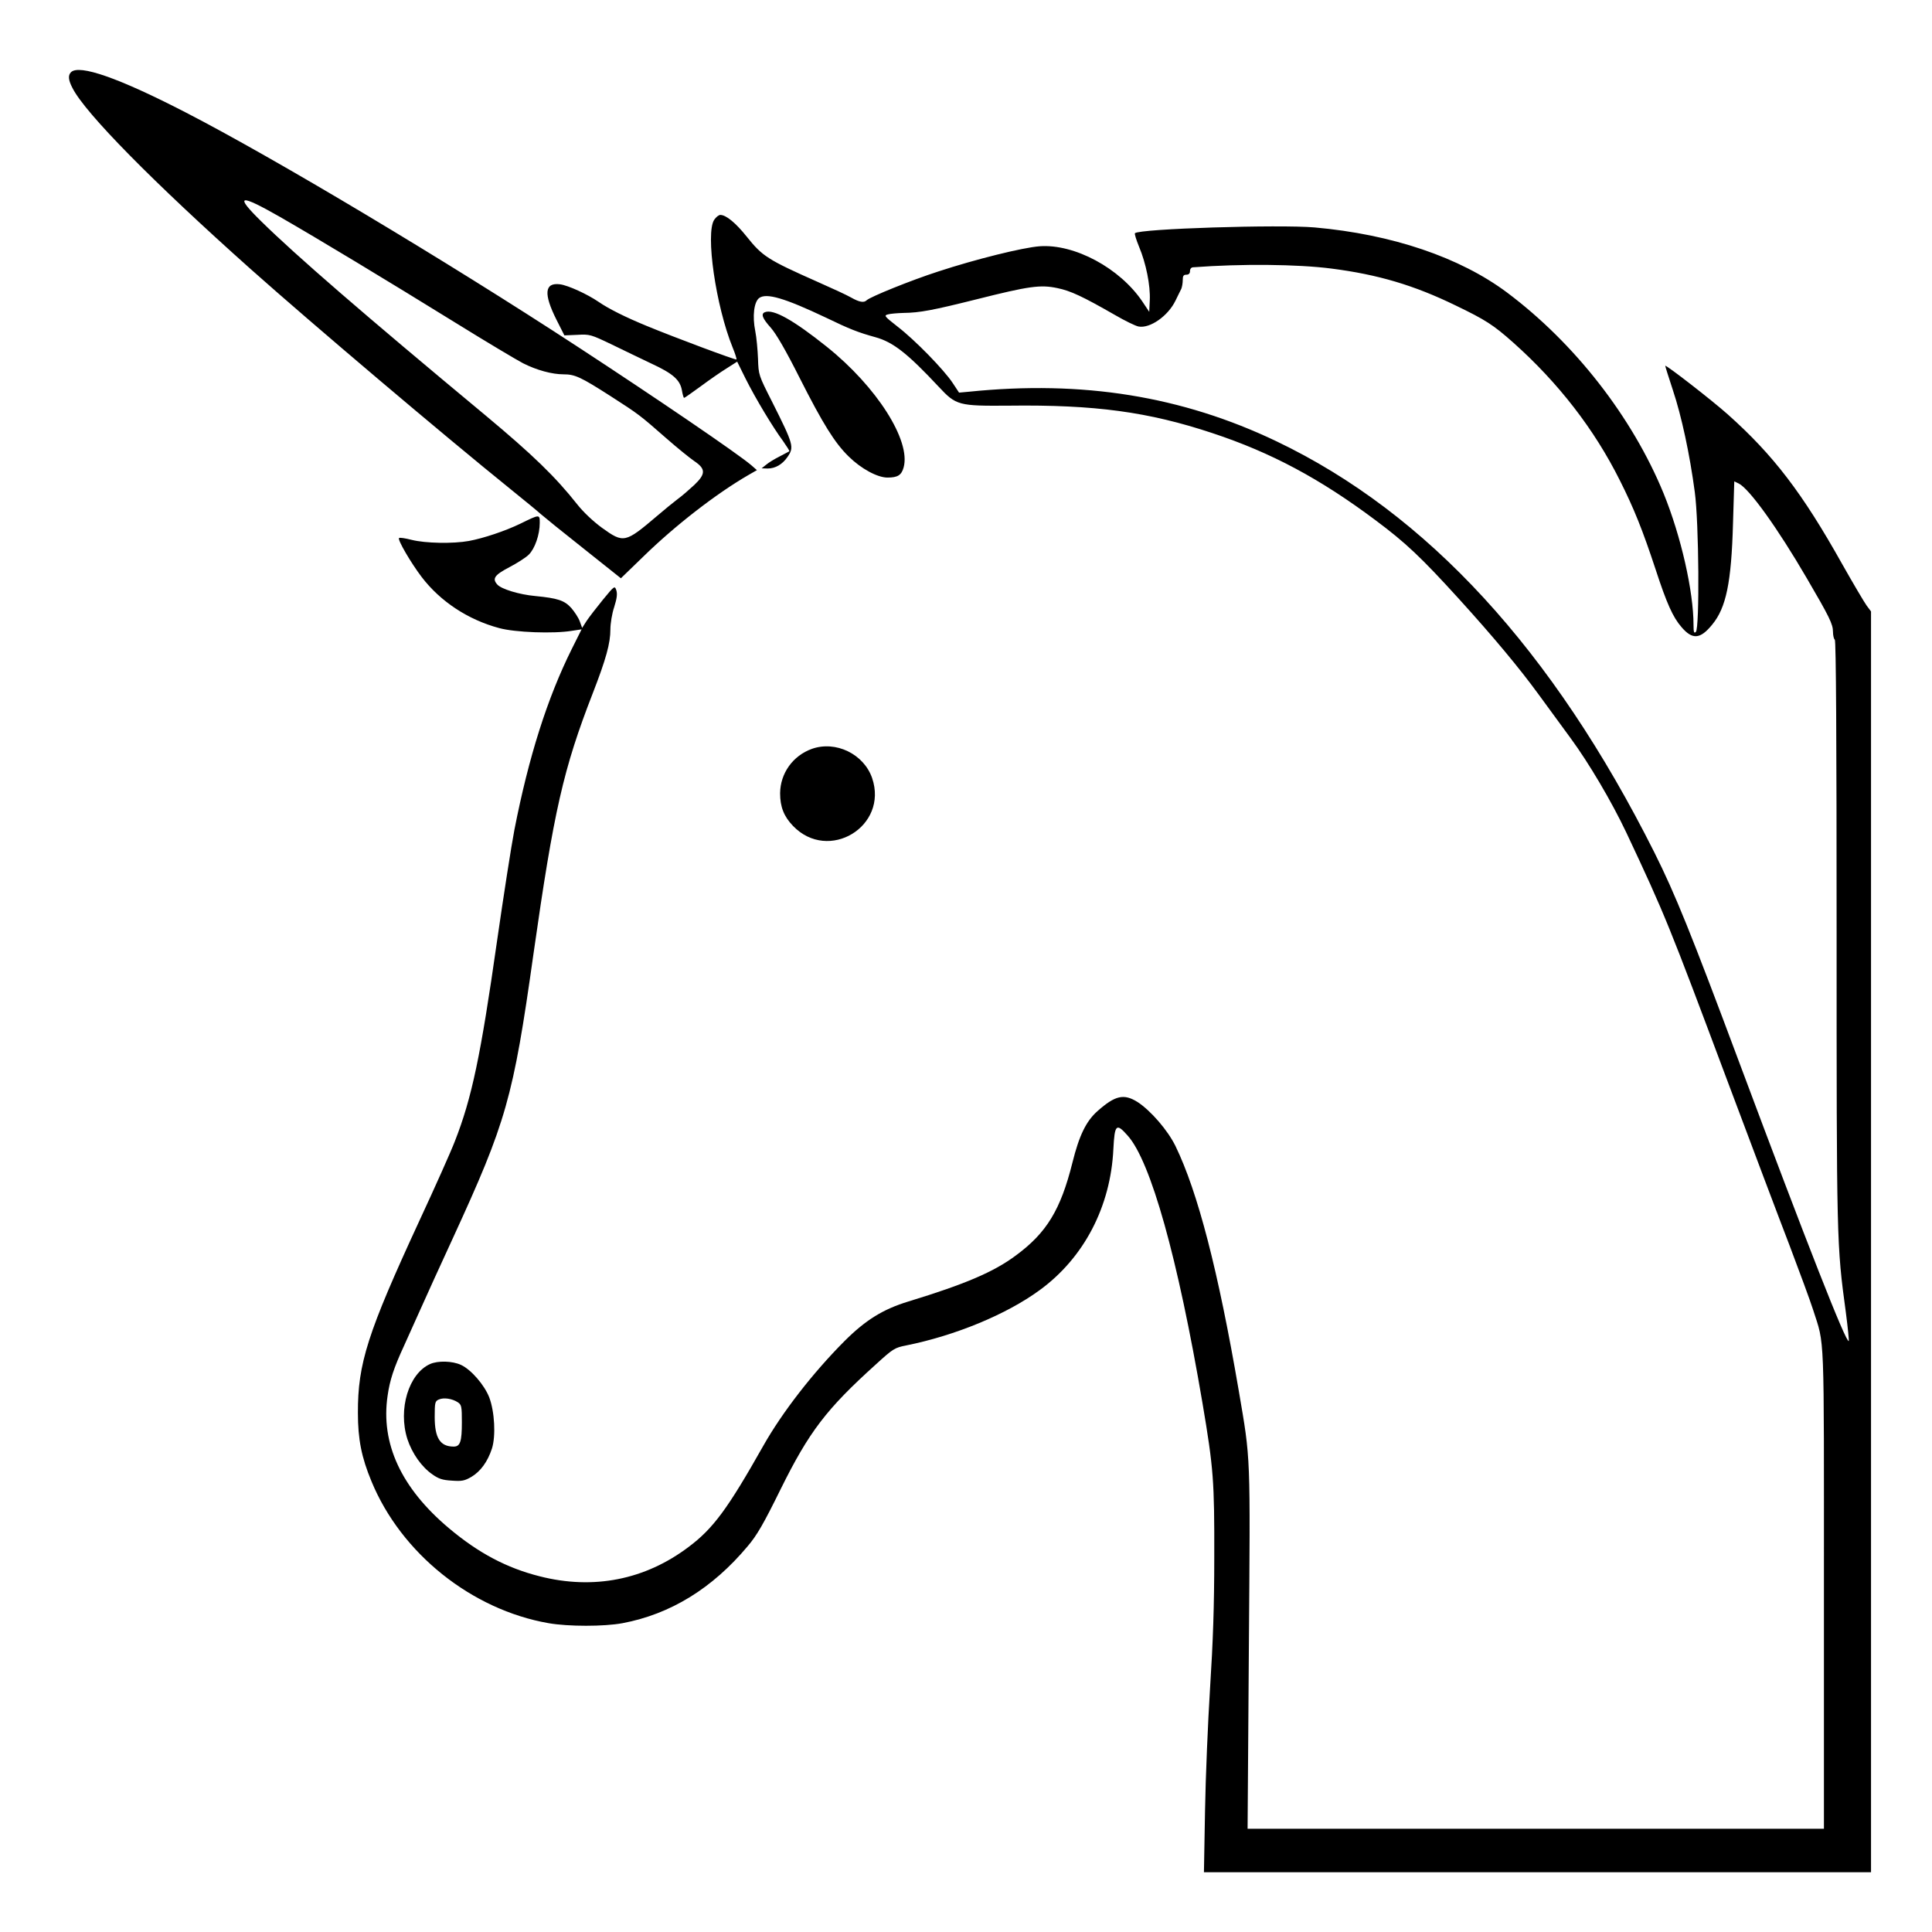 <?xml version="1.0" standalone="no"?>
<!DOCTYPE svg PUBLIC "-//W3C//DTD SVG 20010904//EN"
 "http://www.w3.org/TR/2001/REC-SVG-20010904/DTD/svg10.dtd">
<svg version="1.0" xmlns="http://www.w3.org/2000/svg"
 width="2048pt" height="2048pt" viewBox="0 0 2048 2048"
 preserveAspectRatio="xMidYMid meet">
<g transform="translate(0,2048) scale(0.192,-0.192)"
fill="#000000" stroke="none">
<path d="M392 10268 c-17 -17 -15 -43 8 -87 70 -139 447 -521 984 -1000 338
-301 1064 -916 1436 -1216 74 -60 149 -121 165 -136 17 -15 123 -101 237 -191
l206 -164 124 120 c175 171 402 347 580 450 l47 27 -32 28 c-74 63 -515 364
-962 656 -727 475 -1669 1038 -2160 1291 -368 190 -588 267 -633 222z m1154
-799 c209 -120 585 -347 970 -585 171 -106 339 -206 372 -223 75 -38 160 -61
223 -61 63 0 94 -14 261 -121 155 -100 156 -100 310 -235 57 -50 125 -105 151
-123 64 -43 64 -71 0 -132 -27 -25 -68 -61 -93 -79 -25 -19 -74 -59 -110 -90
-179 -152 -186 -154 -307 -67 -49 36 -102 86 -136 129 -121 153 -245 273 -505
490 -680 565 -1050 886 -1239 1072 -151 148 -123 154 103 25z M3943 9453 c-49
-75 9 -476 102 -705 14 -34 23 -63 21 -66 -5 -4 -340 121 -495 185 -117 48
-211 95 -266 133 -63 43 -168 91 -213 97 -86 11 -92 -52 -19 -197 l43 -85 71
3 c69 4 75 2 190 -53 65 -32 164 -79 220 -106 119 -55 158 -90 168 -148 4 -23
9 -41 12 -41 3 0 44 29 92 64 47 35 112 80 143 99 l58 37 46 -93 c55 -110 152
-271 207 -345 21 -30 37 -55 35 -57 -1 -1 -26 -14 -53 -28 -28 -14 -61 -34
-75 -46 l-25 -20 33 -1 c43 0 82 23 110 64 37 54 34 67 -84 302 -76 150 -76
150 -79 240 -2 49 -8 117 -15 152 -17 83 -7 161 21 183 40 30 141 0 369 -108
132 -64 179 -82 273 -108 98 -27 178 -90 350 -274 96 -103 109 -106 387 -104
475 6 770 -34 1125 -152 323 -107 593 -251 900 -481 165 -123 251 -204 460
-434 188 -207 333 -381 438 -525 48 -66 129 -177 180 -246 99 -135 224 -346
306 -519 214 -455 235 -508 554 -1360 135 -360 291 -774 347 -919 55 -145 114
-305 130 -355 65 -204 60 -86 60 -1540 l0 -1326 -1591 0 -1591 0 7 993 c8
1093 11 1034 -56 1427 -113 660 -226 1096 -349 1349 -43 88 -137 196 -209 243
-76 48 -124 37 -222 -50 -63 -56 -101 -135 -138 -284 -65 -260 -142 -388 -314
-514 -121 -90 -278 -157 -592 -253 -141 -43 -237 -103 -354 -220 -173 -174
-342 -391 -447 -577 -197 -349 -277 -457 -412 -558 -241 -182 -526 -238 -823
-162 -182 46 -337 128 -500 265 -264 222 -378 468 -339 732 12 86 35 155 90
274 18 39 58 129 90 200 32 72 113 250 180 395 295 642 333 772 445 1568 113
794 165 1023 328 1442 73 188 97 275 97 352 0 32 9 88 21 123 15 48 18 72 12
92 -9 27 -10 27 -74 -51 -35 -43 -76 -96 -90 -117 l-25 -39 -13 36 c-7 20 -29
53 -47 74 -38 42 -75 54 -199 66 -88 8 -186 38 -209 63 -30 33 -16 53 66 96
42 22 91 53 107 69 34 33 61 111 61 176 0 48 0 48 -108 -5 -83 -40 -202 -80
-283 -95 -88 -16 -240 -13 -316 6 -35 9 -67 14 -70 10 -9 -9 65 -136 125 -215
103 -135 256 -236 428 -282 87 -24 301 -32 402 -15 l53 8 -54 -108 c-135 -271
-238 -595 -317 -999 -17 -88 -60 -365 -96 -615 -90 -632 -139 -866 -233 -1105
-21 -55 -109 -252 -195 -437 -287 -621 -341 -789 -340 -1063 0 -144 20 -245
75 -377 164 -398 553 -709 978 -783 108 -19 307 -19 408 0 265 50 496 192 691
425 51 60 87 122 182 315 157 317 252 442 526 689 94 86 104 92 165 104 274
55 556 172 738 305 245 178 393 461 408 780 7 136 16 145 78 75 128 -141 278
-677 414 -1478 61 -361 66 -430 65 -850 0 -273 -7 -469 -23 -720 -12 -190 -25
-497 -28 -682 l-6 -338 1842 0 1841 0 0 3481 0 3480 -24 32 c-13 18 -74 121
-135 229 -220 393 -380 602 -631 826 -86 77 -341 275 -346 269 -1 -1 18 -61
42 -134 48 -144 93 -353 121 -563 23 -169 27 -750 6 -772 -10 -10 -13 -2 -13
38 0 186 -69 490 -165 726 -173 422 -491 830 -865 1110 -260 194 -634 321
-1062 359 -196 17 -968 -7 -992 -32 -3 -3 7 -36 23 -75 38 -90 63 -214 59
-295 l-3 -64 -38 57 c-124 184 -374 319 -567 305 -94 -7 -355 -72 -559 -139
-152 -49 -376 -140 -396 -159 -15 -15 -40 -11 -86 15 -24 14 -107 52 -184 86
-277 123 -305 141 -393 251 -59 74 -113 119 -145 119 -9 0 -24 -12 -34 -27z
m3407 -269 c258 -33 457 -92 687 -204 164 -79 208 -107 318 -205 249 -222 447
-478 588 -760 78 -155 126 -275 197 -490 62 -190 96 -266 144 -321 60 -70 103
-67 169 14 77 93 106 232 115 559 l7 232 25 -12 c58 -29 213 -244 375 -522
125 -214 145 -254 145 -297 0 -20 5 -40 10 -43 7 -4 10 -553 10 -1613 0 -1715
0 -1726 51 -2101 11 -84 18 -155 16 -158 -14 -14 -229 533 -603 1534 -268 718
-355 933 -470 1163 -561 1118 -1254 1872 -2086 2270 -523 250 -1071 338 -1698
274 l-55 -5 -35 53 c-48 73 -209 238 -304 311 -74 58 -77 62 -53 68 14 4 53 7
86 8 89 1 162 15 402 75 290 73 353 82 447 62 73 -15 139 -46 317 -148 55 -32
114 -61 131 -64 63 -12 163 58 204 143 13 26 27 56 32 65 4 10 8 31 8 48 0 23
4 30 20 30 13 0 20 7 20 20 0 12 7 21 18 21 266 20 576 17 762 -7z M4223 8943
c-23 -9 -14 -34 32 -85 30 -34 82 -123 159 -276 130 -257 195 -361 272 -436
68 -67 158 -116 214 -116 56 0 77 13 89 56 41 148 -149 446 -424 666 -185 148
-296 210 -342 191z M4482 6532 c-105 -38 -174 -135 -175 -245 0 -75 21 -128
71 -180 196 -204 528 -3 437 264 -46 133 -201 208 -333 161z M2375 3136 c-119
-53 -178 -250 -126 -414 26 -79 78 -154 139 -196 34 -24 55 -31 107 -34 55 -4
70 -1 108 21 50 30 89 83 113 156 22 69 15 204 -15 283 -27 69 -101 154 -156
179 -47 22 -127 24 -170 5z m152 -211 c21 -14 23 -22 23 -111 0 -106 -9 -134
-45 -134 -75 0 -105 47 -105 164 0 80 2 87 23 96 27 12 73 5 104 -15z"/>
</g>
</svg>
